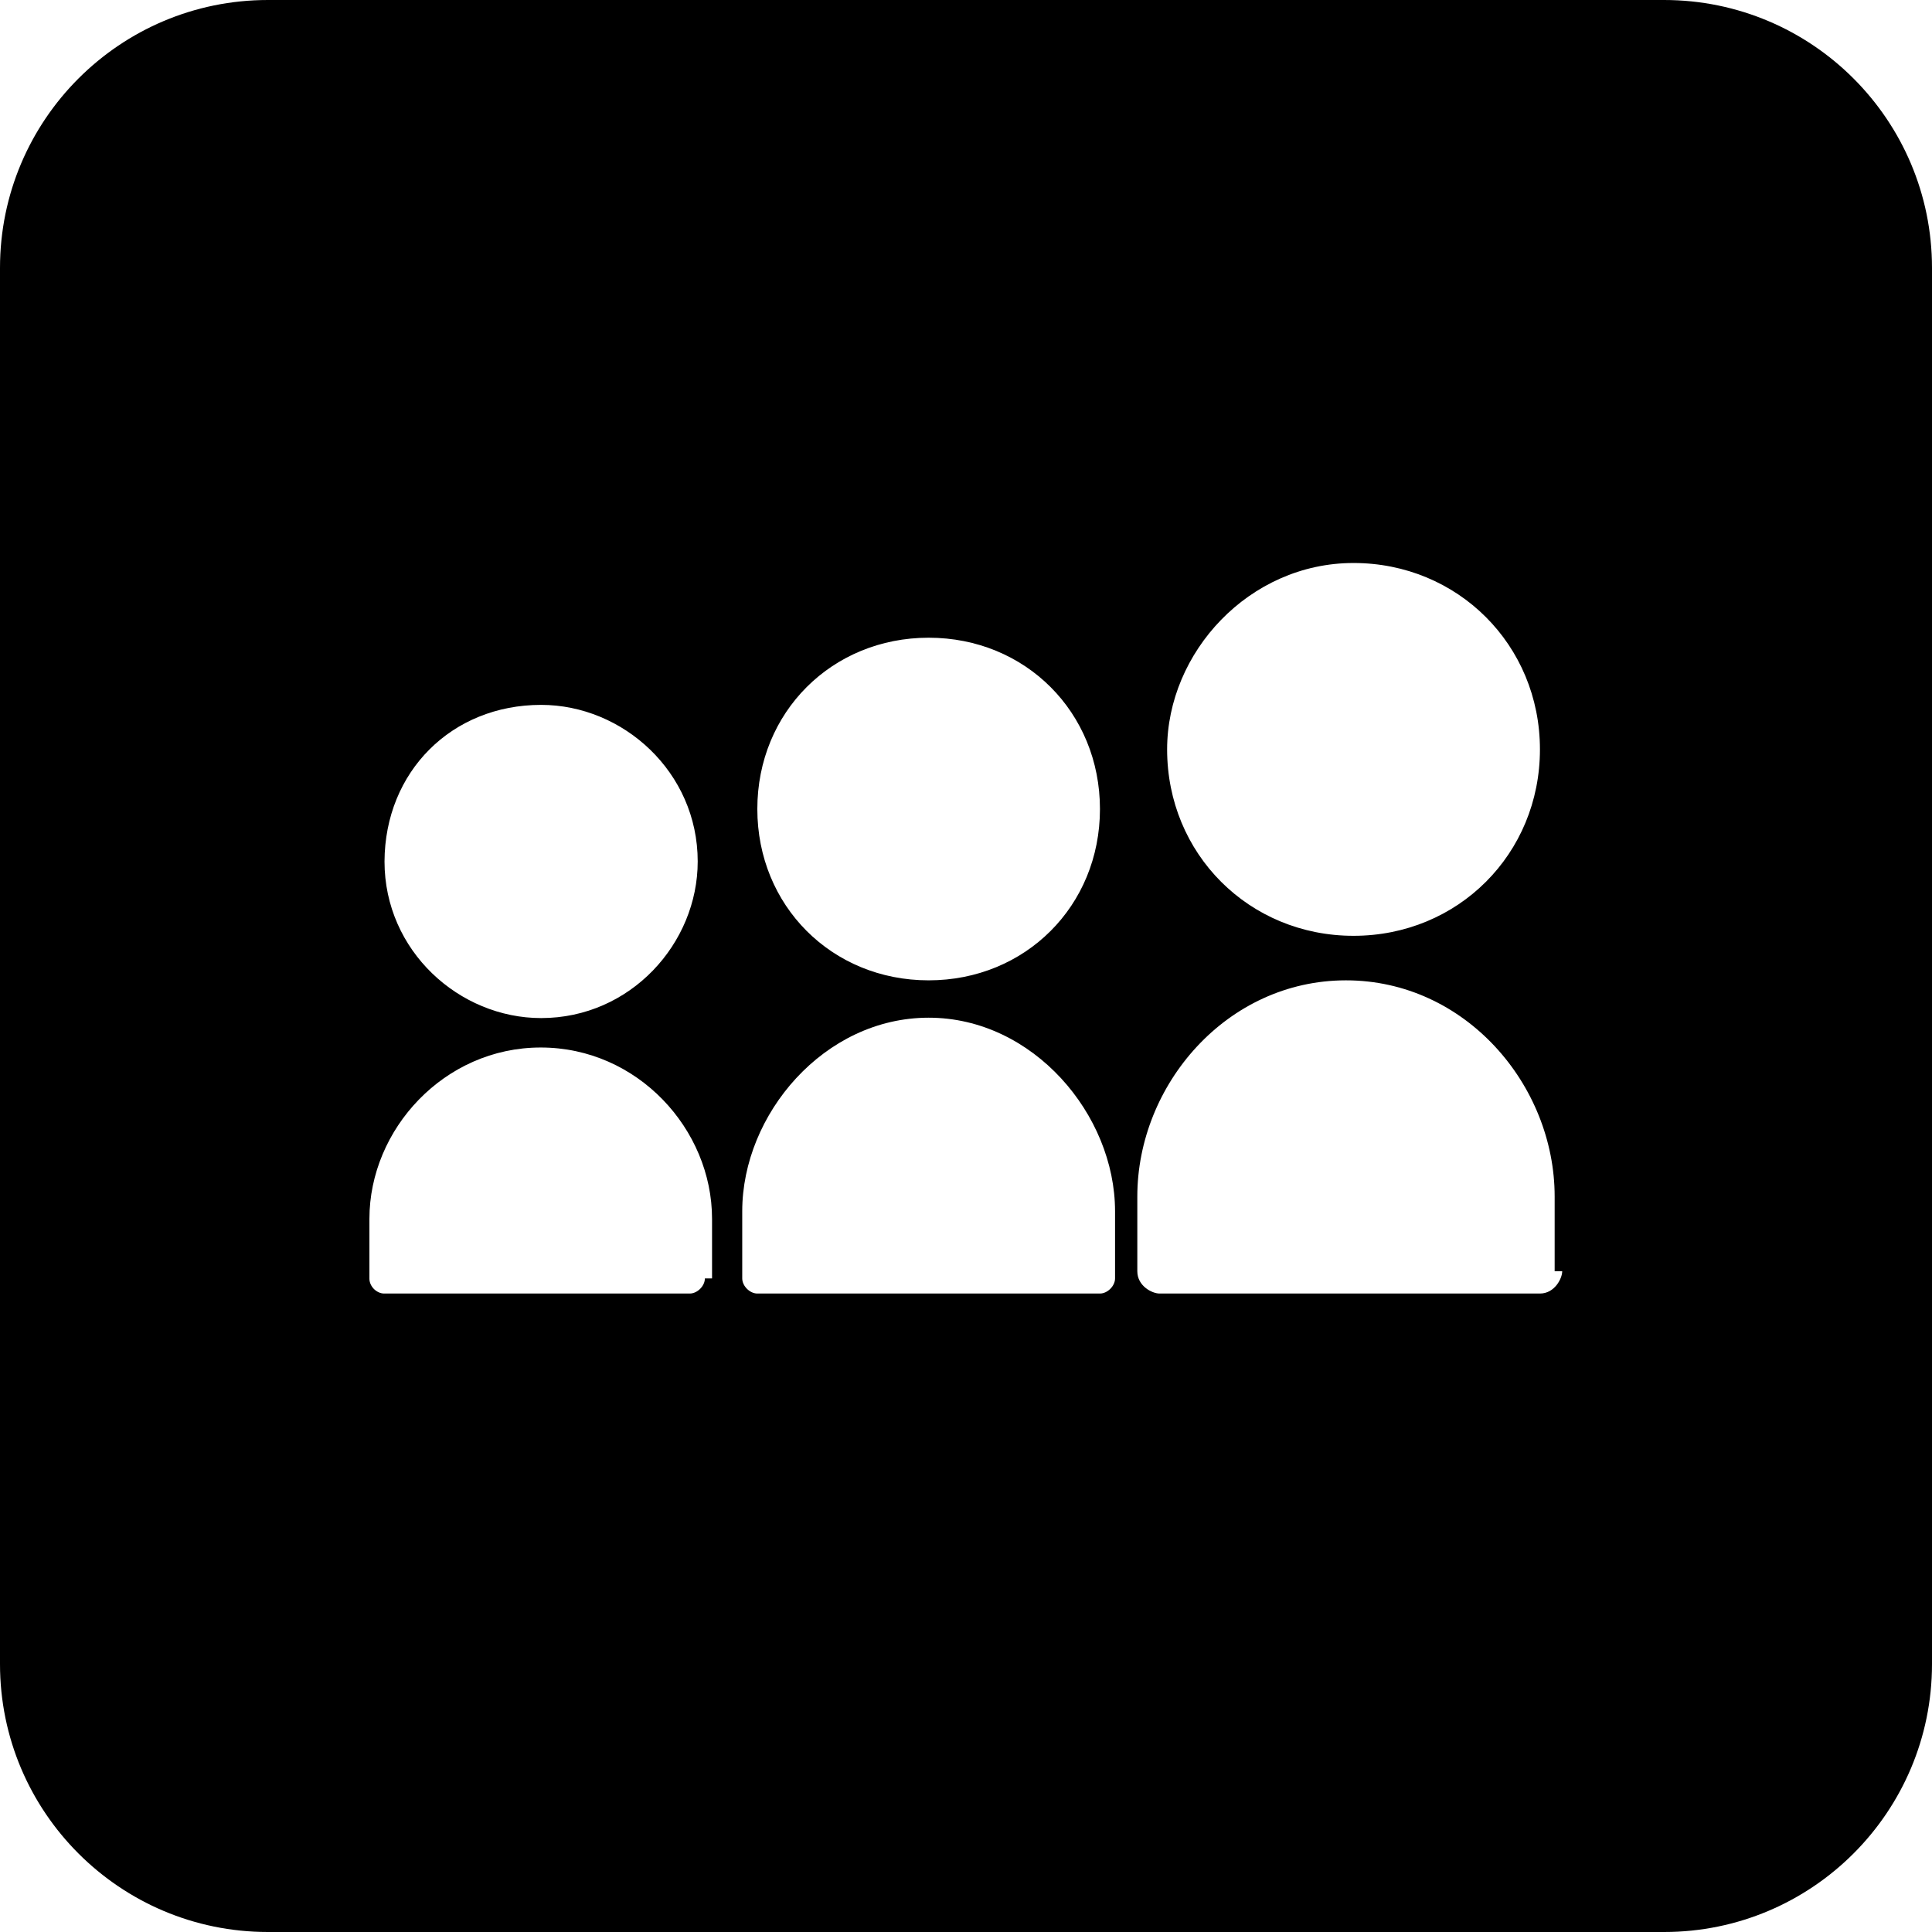 <?xml version="1.0" encoding="utf-8"?>
<!-- Generator: Adobe Illustrator 21.1.0, SVG Export Plug-In . SVG Version: 6.00 Build 0)  -->
<svg version="1.1" id="Layer_1" xmlns="http://www.w3.org/2000/svg" xmlns:xlink="http://www.w3.org/1999/xlink" x="0px" y="0px"
	 viewBox="0 0 512 512" style="enable-background:new 0 0 512 512;" xml:space="preserve">
<path d="M441,0H71C31.8,0,0,31.8,0,71v370c0,39.2,31.8,71,71,71h370c39.2,0,71-31.8,71-71V71C512,31.8,480.2,0,441,0z M358.7,149.2
	c27.6,0,49.4,21.7,49.4,49.4c0,27.7-21.7,49.4-49.4,49.4c-27.7,0-49.4-21.7-49.4-49.4C309.3,172.9,331,149.2,358.7,149.2z
	 M246.1,169c25.7,0,45.4,19.8,45.4,45.4c0,25.7-19.8,45.4-45.4,45.4c-25.7,0-45.4-19.8-45.4-45.4C200.7,188.7,220.5,169,246.1,169z
	 M143.4,186.8c21.7,0,41.5,17.8,41.5,41.5c0,21.7-17.8,41.5-41.5,41.5c-21.7,0-41.5-17.8-41.5-41.5
	C102,204.5,119.7,186.8,143.4,186.8z M188.8,338.8h-2c0,2-2,4-4,4h-81c-1,0-2-0.5-2.7-1.2s-1.2-1.7-1.2-2.7V323
	c0-23.7,19.8-45.4,45.4-45.4c25.7,0,45.4,21.7,45.4,45.4V338.8z M295.5,338.8c0,2-2,4-4,4h-90.8c-2,0-4-2-4-4V321
	c0-25.7,21.7-51.3,49.4-51.3s49.4,25.7,49.4,51.3V338.8z M408.1,342.8H307.3c-2,0-5.9-2-5.9-5.9v-19.8c0-29.6,23.7-57.3,55.3-57.3
	c31.6,0,55.3,27.7,55.3,57.3v19.8h2C414,338.8,412,342.8,408.1,342.8z"/>
</svg>
